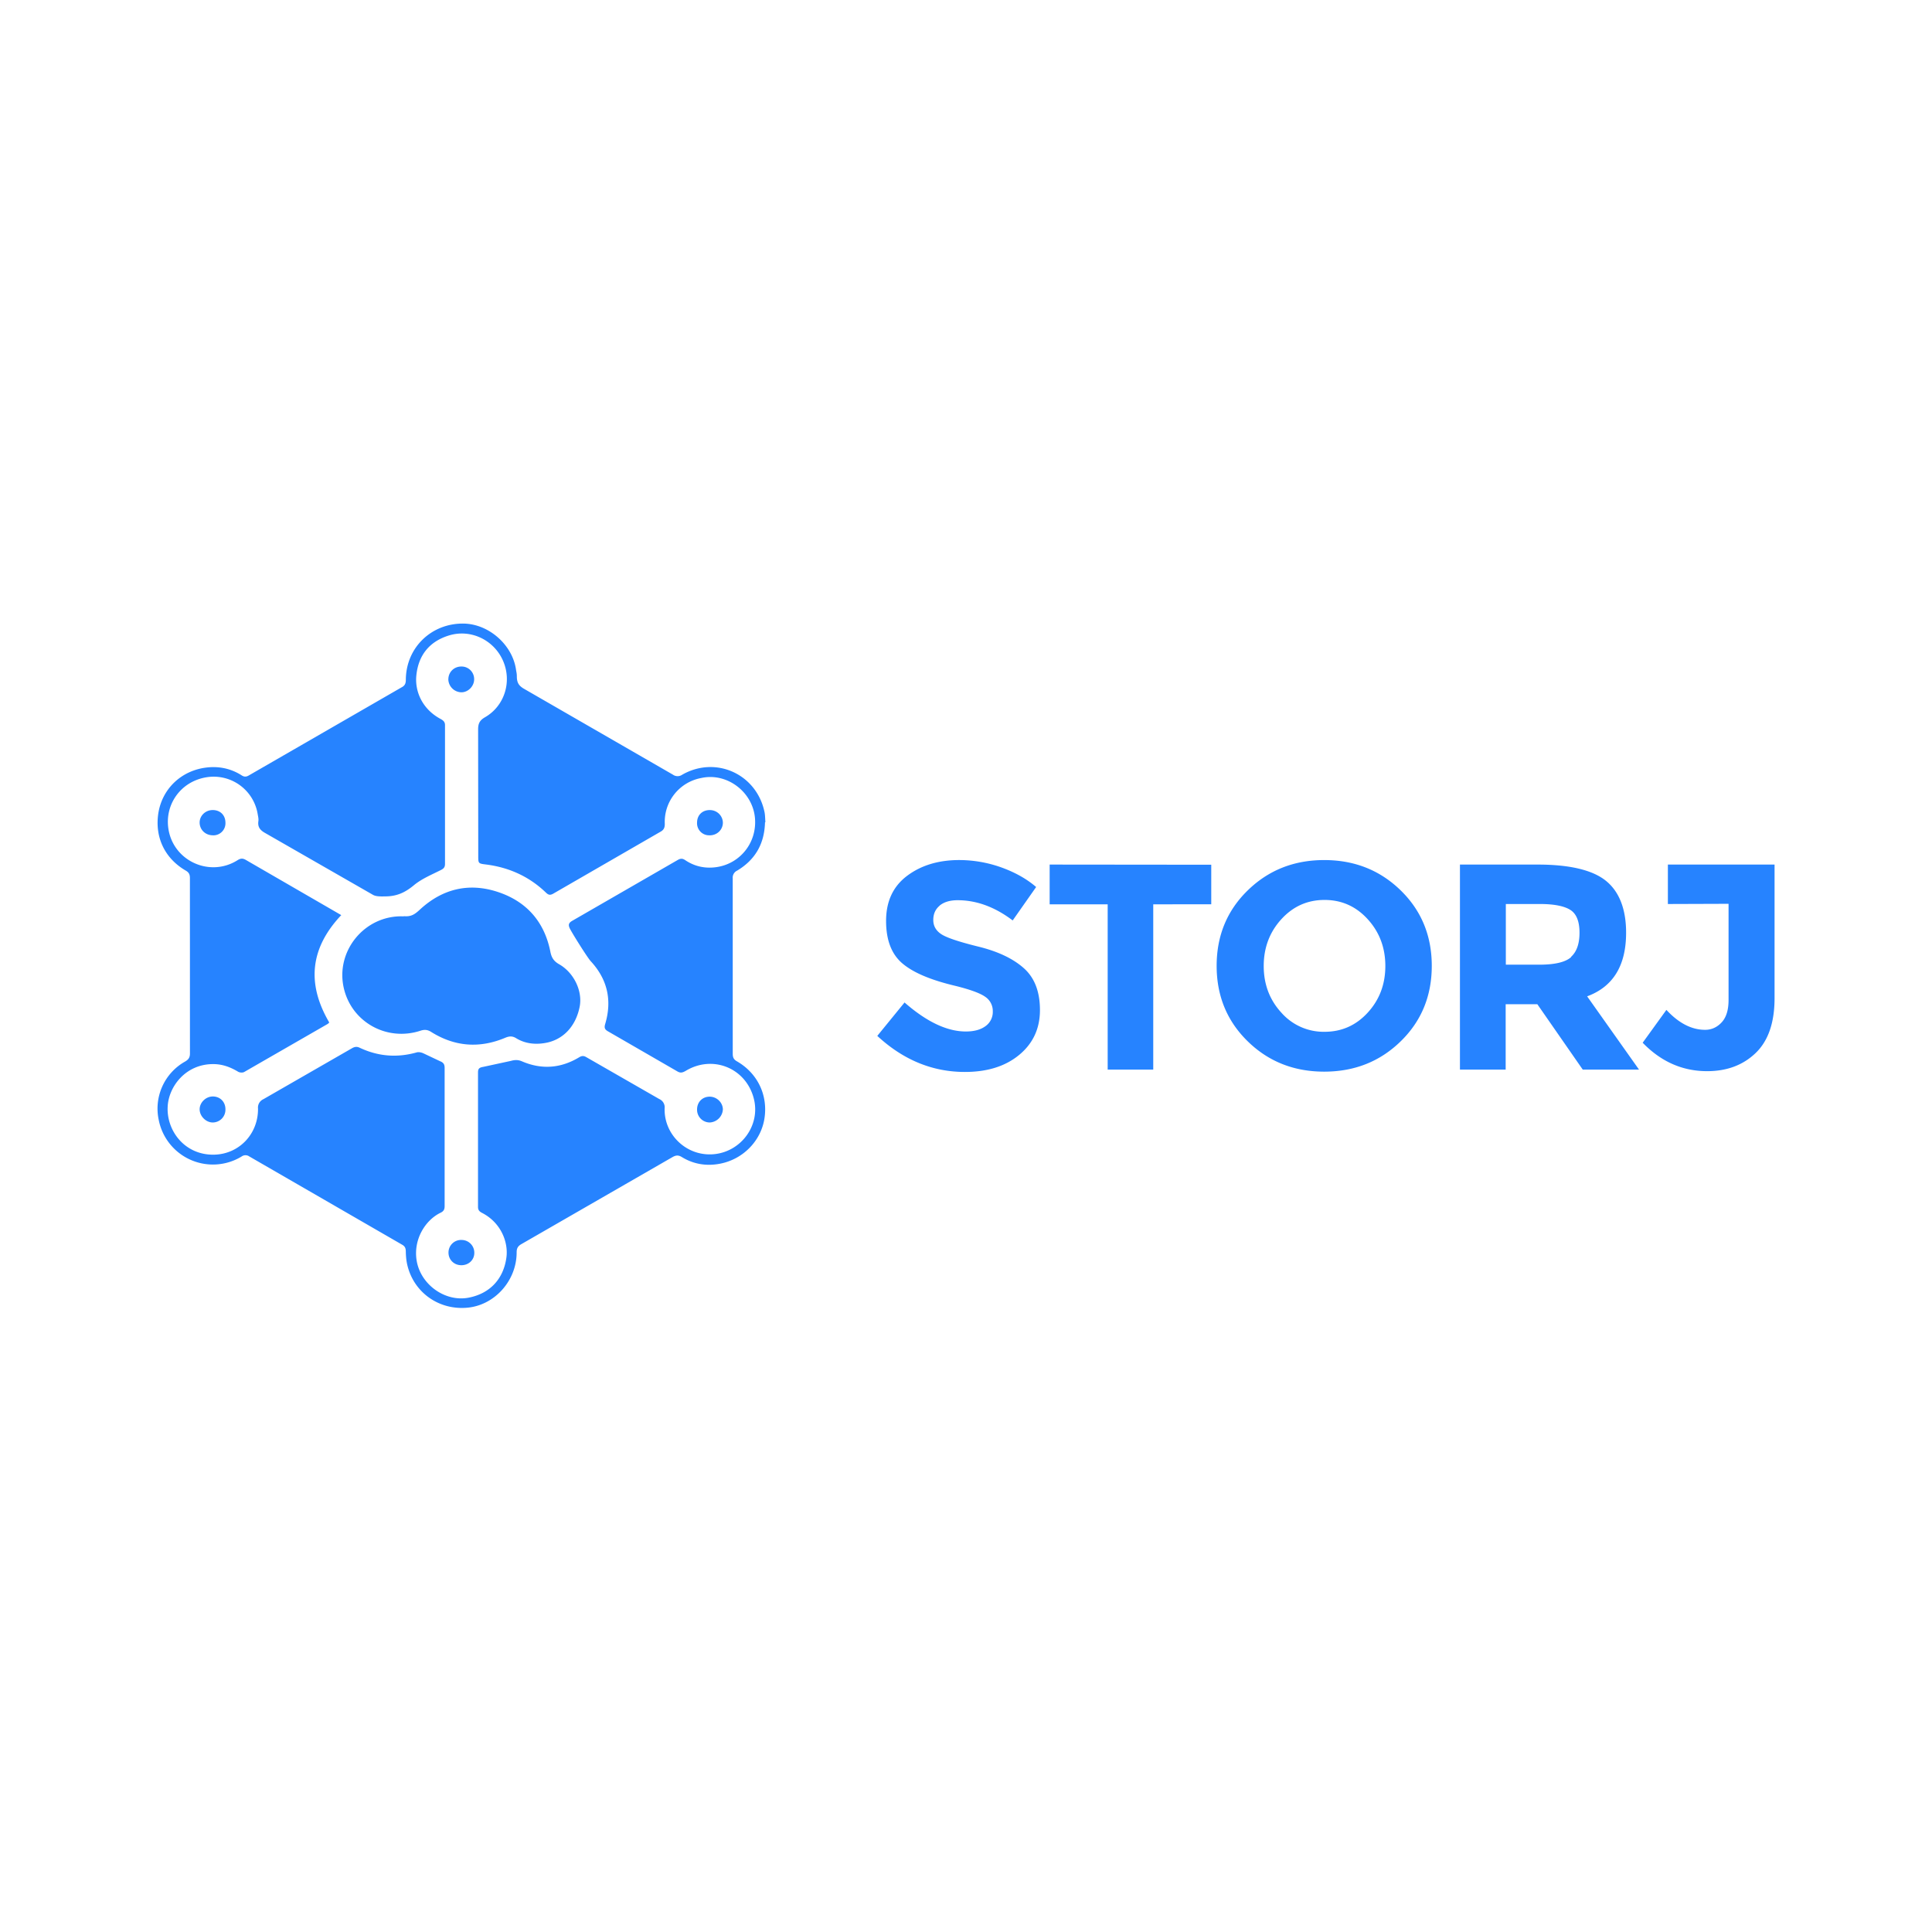 <svg xmlns="http://www.w3.org/2000/svg" fill="#2683ff" fill-rule="evenodd" viewBox="0 0 120 60" height="1em" width="1em">
  <path d="M58.368 26.25c-.273.225-.4.522-.4.892s.167.664.5.883 1.104.476 2.312.774 2.145.743 2.813 1.338 1 1.462 1 2.603-.428 2.066-1.283 2.776-1.98 1.065-3.377 1.065c-2.015 0-3.83-.746-5.443-2.24l1.693-2.075c1.37 1.2 2.64 1.802 3.805 1.802.52 0 .93-.113 1.23-.337a1.08 1.08 0 0 0 .446-.91 1.06 1.06 0 0 0-.473-.91c-.316-.225-.94-.452-1.875-.683-1.48-.352-2.564-.8-3.25-1.374s-1.03-1.45-1.03-2.658.434-2.14 1.302-2.794 1.95-.983 3.25-.983a7.82 7.82 0 0 1 2.549.437c.85.3 1.6.704 2.22 1.238L62.9 27.17c-1.105-.837-2.245-1.256-3.422-1.256-.474 0-.847.112-1.12.337zm16.865-2.54v2.458H71.63v10.267H68.8V26.168h-3.604V23.7zM87 34.678c-1.287 1.256-2.87 1.884-4.752 1.884s-3.465-.628-4.75-1.884-1.93-2.818-1.93-4.687.643-3.432 1.93-4.687 2.87-1.884 4.75-1.884 3.465.628 4.752 1.884 1.93 2.82 1.93 4.687-.643 3.432-1.93 4.687zM86.046 30c0-1.134-.364-2.102-1.092-2.903s-1.623-1.2-2.685-1.2-1.957.4-2.685 1.2-1.092 1.77-1.092 2.903.364 2.1 1.092 2.894a3.5 3.5 0 0 0 2.685 1.193c1.062 0 1.957-.397 2.685-1.193s1.092-1.76 1.092-2.894zM101 27.934c0 2.04-.807 3.356-2.42 3.95l3.222 4.55h-3.495l-2.82-4.06H93.52v4.06h-2.84V23.7h4.824c1.978 0 3.4.334 4.232 1S101 26.453 101 27.934zm-3.422 1.5c.352-.316.528-.816.528-1.502s-.182-1.156-.546-1.4-1-.382-1.9-.382h-2.13v3.768h2.075c.97 0 1.632-.157 1.984-.473zm6.017-3.284V23.7h6.626V32c0 1.517-.392 2.652-1.174 3.404s-1.787 1.128-3.013 1.128c-1.53 0-2.865-.588-4.005-1.766l1.474-2.04c.765.825 1.566 1.238 2.403 1.238.4 0 .743-.155 1.03-.464s.428-.774.428-1.393v-5.97zm-56.08-5.068c-.034 1.33-.612 2.324-1.727 2.992a.48.48 0 0 0-.277.483l.001 10.896c0 .218.055.35.255.465 1.3.746 1.943 2.12 1.712 3.567-.222 1.386-1.33 2.524-2.764 2.796-.832.16-1.637.032-2.366-.415-.222-.136-.38-.112-.587.008l-9.378 5.4c-.214.123-.294.258-.294.508.003 1.748-1.346 3.268-3.03 3.438-1.795.18-3.38-.947-3.77-2.688-.06-.268-.08-.548-.085-.822-.005-.186-.056-.3-.22-.395l-9.5-5.486a.41.41 0 0 0-.479.004 3.43 3.43 0 0 1-5.148-2.277 3.35 3.35 0 0 1 1.638-3.621c.208-.123.302-.246.302-.5l-.002-10.896c0-.218-.057-.347-.256-.463-1.322-.768-1.943-2.1-1.7-3.6.252-1.488 1.402-2.58 2.9-2.792.802-.114 1.576.032 2.27.475.16.103.28.1.445.005l9.485-5.47c.2-.1.266-.236.267-.462.005-2 1.586-3.532 3.6-3.5 1.56.03 3.022 1.32 3.243 2.86.02.142.052.23.052.424 0 .427.157.608.5.798l9.192 5.3a.5.5 0 0 0 .582.003c2.078-1.185 4.598-.05 5.104 2.296.048.218.043.448.06.647zM20.42 33.542c-.03.027-.053.05-.08.065l-5.172 2.976c-.096.054-.28.043-.378-.016-.457-.276-.943-.46-1.476-.473-1.77-.045-2.85 1.402-2.9 2.658-.07 1.472 1.044 2.98 2.845 2.967 1.58-.012 2.782-1.28 2.767-2.86a.57.57 0 0 1 .328-.583l5.5-3.163c.177-.103.32-.12.5-.03 1.14.535 2.317.626 3.53.283.12-.034.28 0 .402.052l1.057.5c.205.083.274.195.274.412v8.588c0 .202-.063.317-.248.405-.965.465-1.693 1.665-1.494 2.948.23 1.5 1.762 2.617 3.24 2.328 1.302-.254 2.157-1.143 2.34-2.5.124-.928-.322-2.152-1.515-2.765-.162-.083-.25-.173-.25-.372V36.6c0-.247.113-.298.33-.336l1.702-.368c.253-.07.452-.08.697.025 1.224.527 2.416.436 3.556-.252.163-.097.28-.102.443-.006l4.53 2.6a.56.56 0 0 1 .333.579c-.044 1.664 1.407 3.023 3.1 2.843 1.66-.177 2.837-1.775 2.452-3.4-.462-1.937-2.56-2.8-4.255-1.764-.18.1-.308.14-.498.03l-4.315-2.492c-.213-.12-.242-.234-.174-.463.435-1.467.14-2.77-.9-3.895-.205-.22-1.168-1.758-1.303-2.04-.106-.224-.06-.344.153-.467l6.555-3.78c.176-.1.295-.103.467.013.615.413 1.304.543 2.027.417 1.408-.247 2.428-1.52 2.303-3.024-.137-1.63-1.737-2.85-3.335-2.497a2.77 2.77 0 0 0-2.267 2.848c.002.245-.066.385-.285.5l-6.633 3.83c-.2.116-.308.092-.468-.063-1.04-1.002-2.3-1.564-3.718-1.743-.482-.06-.482-.058-.482-.555l-.008-7.818c-.002-.364.083-.575.424-.77 1.222-.702 1.686-2.213 1.127-3.502-.564-1.3-2.004-1.994-3.355-1.583-1.23.375-1.915 1.243-2.035 2.507-.093.975.37 2.06 1.482 2.667.17.093.3.175.3.4v8.62c0 .228-.103.305-.3.4-.556.28-1.152.525-1.624.916-.544.45-1.053.7-1.8.7-.074-.002-.12.005-.198.003-.188-.004-.4-.012-.552-.1l-6.697-3.84c-.32-.18-.474-.376-.42-.744.02-.147-.024-.304-.048-.455a2.77 2.77 0 0 0-3.19-2.261c-1.594.262-2.606 1.705-2.343 3.25.336 1.972 2.586 2.97 4.284 1.9.192-.122.324-.13.52-.017l5.924 3.427c-1.938 2.054-2.156 4.26-.746 6.668zm4.663-6.637c.444.04.664-.1.988-.4 1.4-1.3 3.05-1.703 4.862-1.1 1.782.592 2.887 1.858 3.253 3.716.072.364.215.583.54.768.93.53 1.464 1.674 1.28 2.628-.238 1.235-1.048 2.1-2.193 2.272-.6.097-1.215.027-1.752-.303-.24-.148-.43-.132-.68-.028-1.594.67-3.137.556-4.605-.366-.225-.142-.414-.153-.658-.073-2.067.675-4.218-.498-4.743-2.56-.602-2.364 1.284-4.65 3.705-4.542zm18.213 12.008c0-.463.332-.798.787-.797.438.002.812.364.816.792a.86.86 0 0 1-.809.811.79.79 0 0 1-.794-.806zm-15.448-26.72c.002-.448.35-.793.802-.794a.78.78 0 0 1 .8.794c.001.43-.375.812-.8.807a.83.83 0 0 1-.804-.807zM14.002 38.916a.79.79 0 0 1-.796.803c-.418-.004-.804-.394-.806-.815s.38-.8.82-.8c.455 0 .785.338.783.8zm14.658 8.1a.79.79 0 0 1 .8.792c.007.446-.35.78-.808.777s-.8-.348-.795-.793a.78.78 0 0 1 .81-.776zM13.228 21.882c-.457.004-.814-.33-.828-.77-.014-.43.348-.792.798-.798.47-.007.797.306.804.77a.75.75 0 0 1-.774.8zm30.845.001a.75.75 0 0 1-.777-.798c.005-.463.332-.777.803-.77.45.006.8.364.8.797-.01.438-.37.776-.824.772z"/>
</svg>
